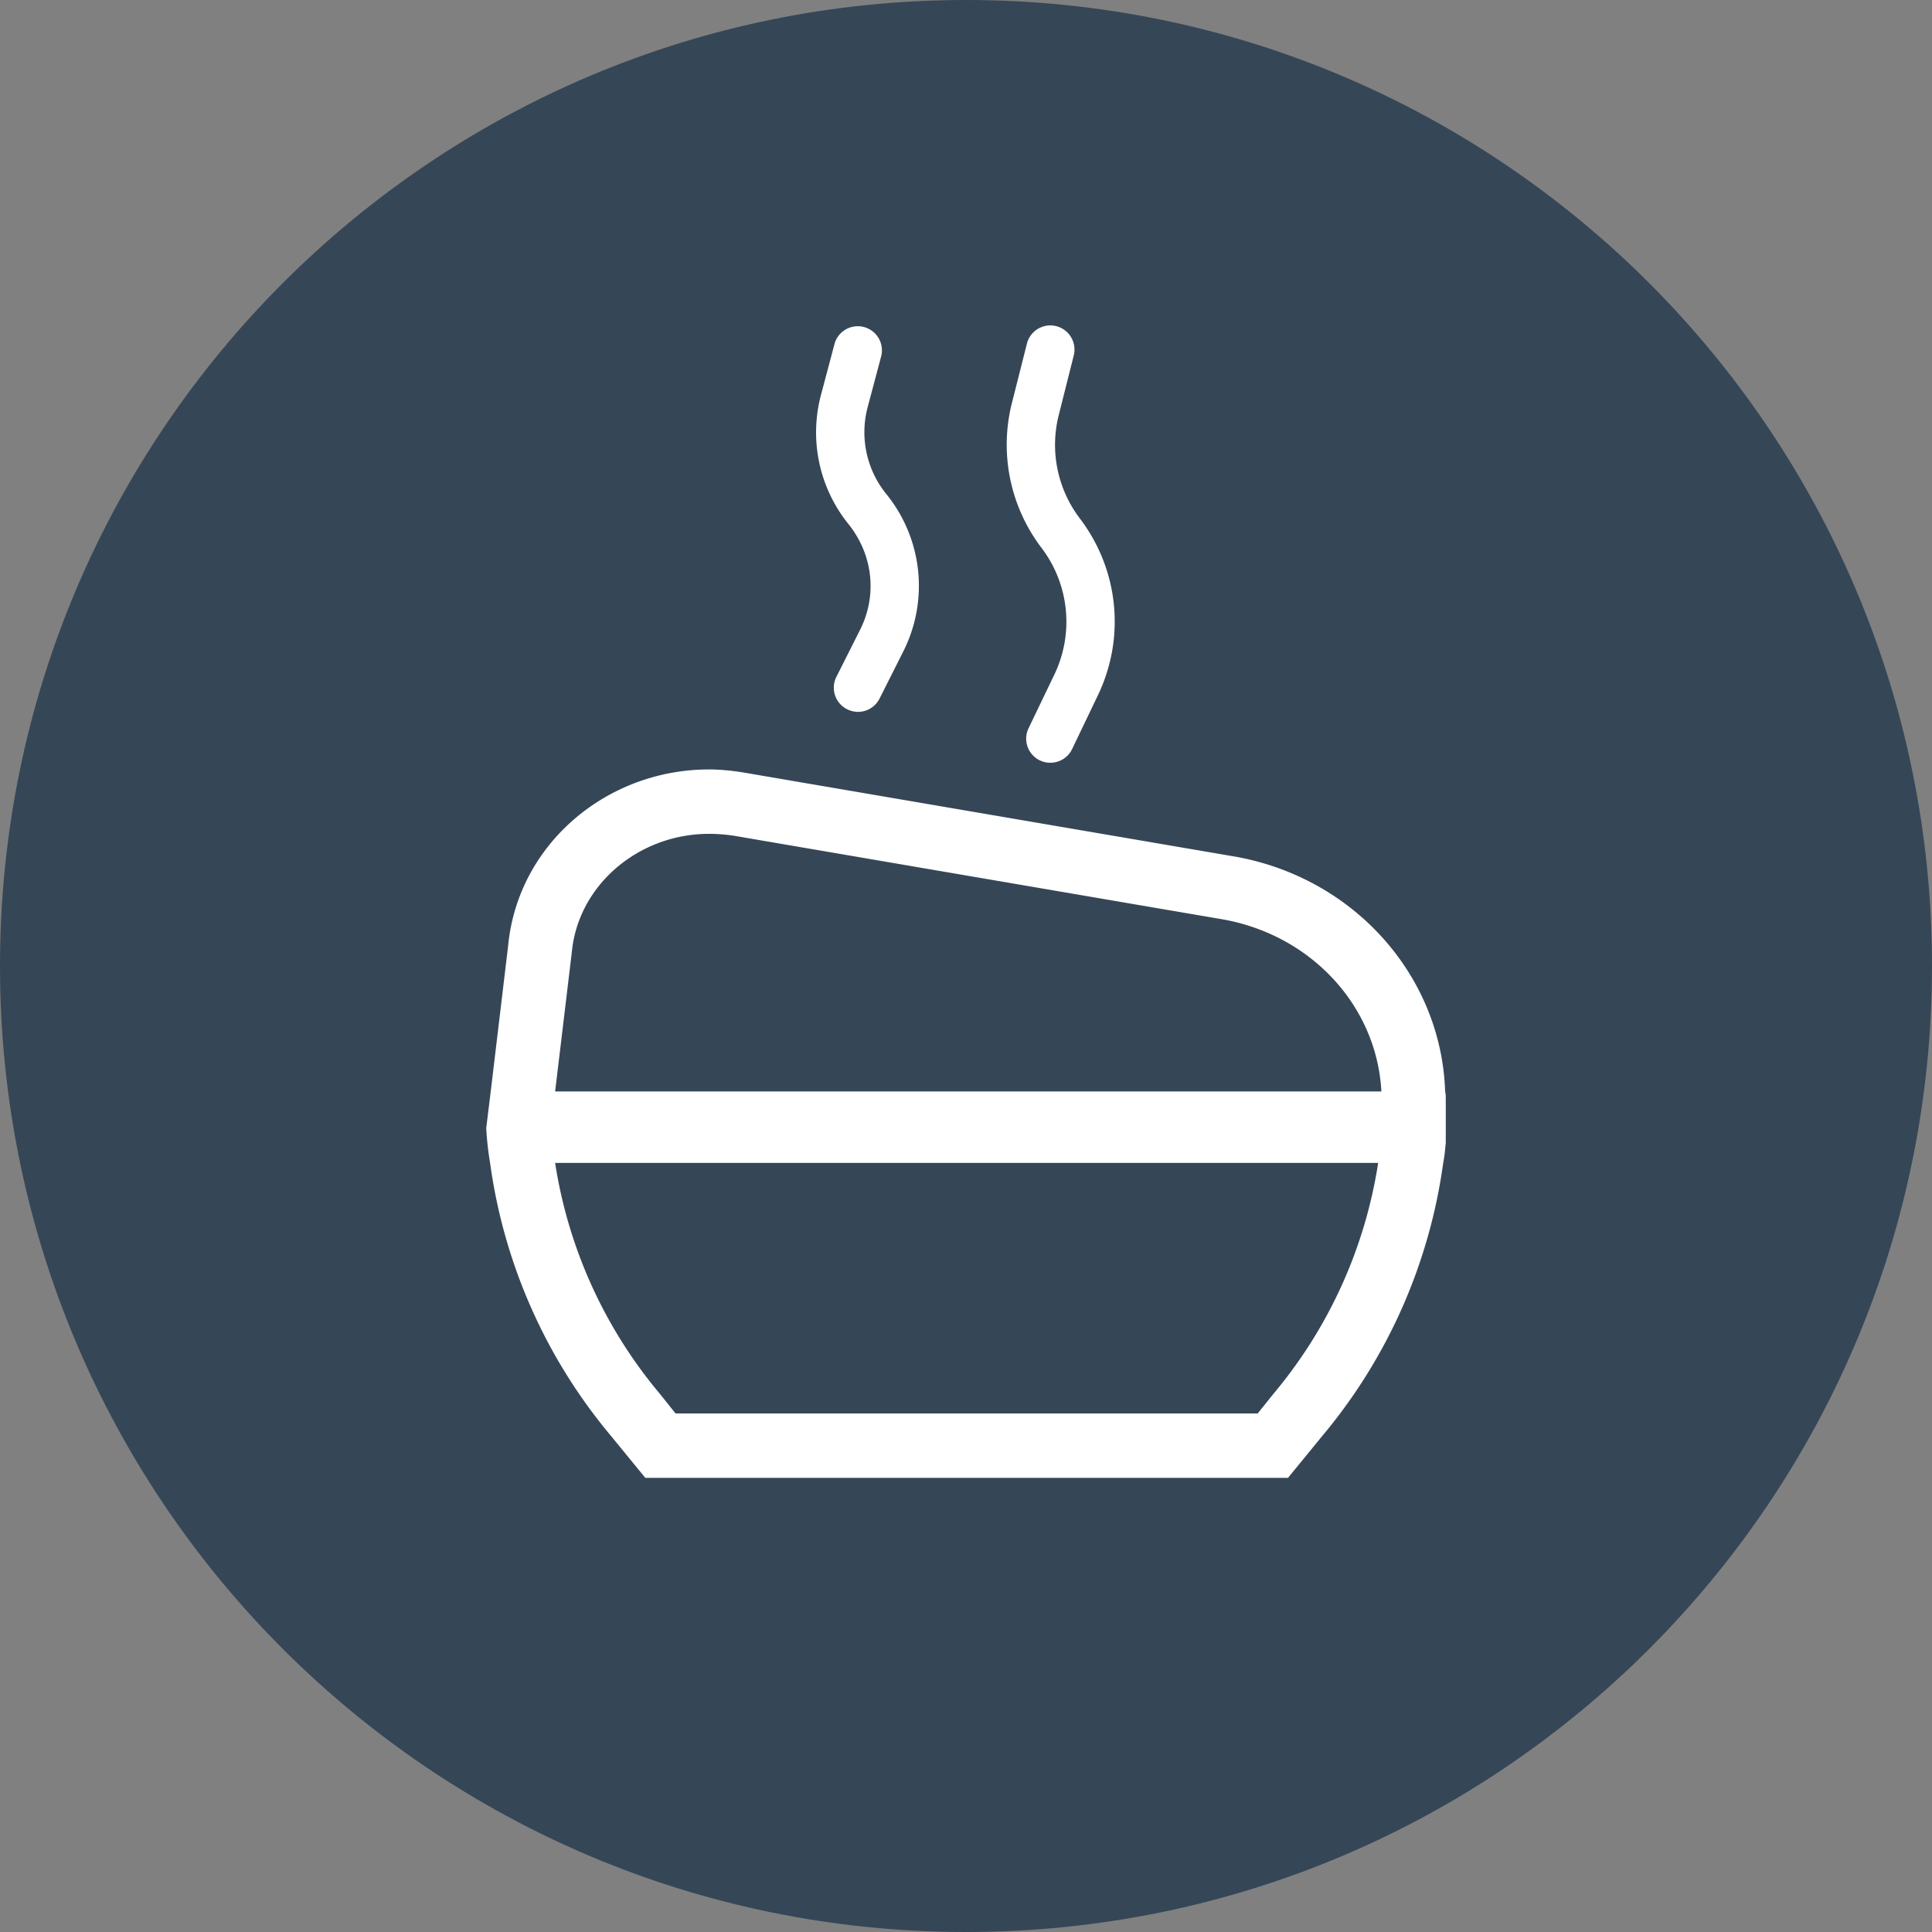 <svg width="30" height="30" fill="none" xmlns="http://www.w3.org/2000/svg"><rect width="100%" height="100%" fill="#808080" stroke="none"/><path fill-rule="evenodd" clip-rule="evenodd" d="M30 15c0 8.284-6.716 15-15 15-8.284 0-15-6.716-15-15C0 6.716 6.716 0 15 0c8.284 0 15 6.716 15 15z" fill="#354657"/><path fill-rule="evenodd" clip-rule="evenodd" d="M16.309 11.844a.374.374 0 0 1-.337-.537l.399-.83a1.896 1.896 0 0 0-.2-1.972 2.643 2.643 0 0 1-.457-2.251l.232-.918a.374.374 0 1 1 .727.184l-.231.918a1.888 1.888 0 0 0 .327 1.614c.603.795.71 1.849.277 2.749l-.398.83a.375.375 0 0 1-.34.213zm3.461 9.804l-.24.3h-9.04l-.24-.3a7.31 7.31 0 0 1-1.63-3.59H21.4a7.311 7.311 0 0 1-1.63 3.59zm-10.89-6.87c.1-1.03 1.03-1.83 2.13-1.83.13 0 .26.01.39.03l7.54 1.29c1.41.23 2.44 1.35 2.51 2.68H8.62l.26-2.17zm13.56 2.17c-.06-1.82-1.45-3.36-3.34-3.66l-7.54-1.29c-.18-.03-.37-.05-.55-.05-1.59 0-2.97 1.16-3.12 2.74l-.27 2.26-.07.57c.01.18.03.36.06.54a8.36 8.36 0 0 0 1.87 4.23l.54.66H20l.54-.66a8.36 8.36 0 0 0 1.87-4.23c.02-.098.03-.207.04-.314v-.666c0-.04 0-.09-.01-.13zm-9.286-5.935a.374.374 0 0 0 .504-.166l.364-.723a2.262 2.262 0 0 0-.259-2.452 1.522 1.522 0 0 1-.29-1.35l.212-.797a.375.375 0 0 0-.724-.194l-.212.798a2.266 2.266 0 0 0 .427 2.01c.381.477.45 1.108.176 1.647l-.364.723a.374.374 0 0 0 .166.504z" fill="#fff"/></svg>